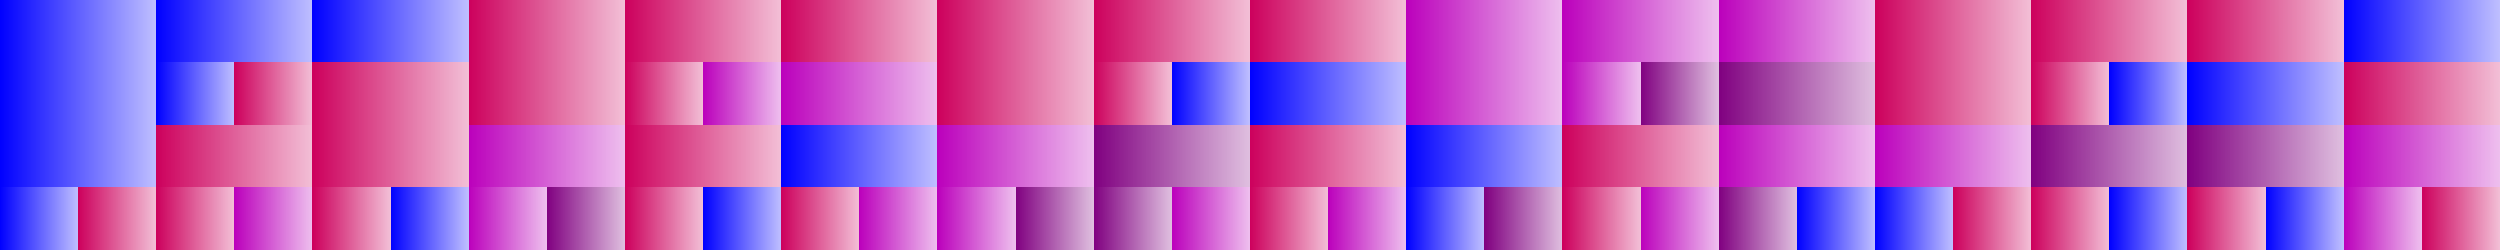 <?xml version="1.0" encoding="UTF-8"?>
<svg xmlns="http://www.w3.org/2000/svg" xmlns:xlink="http://www.w3.org/1999/xlink" width="600pt" height="60pt" viewBox="0 0 600 60" version="1.1" shape-rendering="crispEdges">
<defs>
<linearGradient id="linear0" gradientUnits="userSpaceOnUse" x1="0" y1="0" x2="37.5" y2="0" >
<stop offset="0" style="stop-color:rgb(0%,0%,100%);stop-opacity:1;"/>
<stop offset="1" style="stop-color:rgb(0%,0%,100%);stop-opacity:0.25;"/>
</linearGradient>
<linearGradient id="linear1" gradientUnits="userSpaceOnUse" x1="37.5" y1="0" x2="75" y2="0" >
<stop offset="0" style="stop-color:rgb(0%,0%,100%);stop-opacity:1;"/>
<stop offset="1" style="stop-color:rgb(0%,0%,100%);stop-opacity:0.25;"/>
</linearGradient>
<linearGradient id="linear2" gradientUnits="userSpaceOnUse" x1="75" y1="0" x2="112.5" y2="0" >
<stop offset="0" style="stop-color:rgb(0%,0%,100%);stop-opacity:1;"/>
<stop offset="1" style="stop-color:rgb(0%,0%,100%);stop-opacity:0.25;"/>
</linearGradient>
<linearGradient id="linear3" gradientUnits="userSpaceOnUse" x1="112.5" y1="0" x2="150" y2="0" >
<stop offset="0" style="stop-color:rgb(80.242%,0%,36.225%);stop-opacity:1;"/>
<stop offset="1" style="stop-color:rgb(80.242%,0%,36.225%);stop-opacity:0.25;"/>
</linearGradient>
<linearGradient id="linear4" gradientUnits="userSpaceOnUse" x1="150" y1="0" x2="187.5" y2="0" >
<stop offset="0" style="stop-color:rgb(80.242%,0%,36.225%);stop-opacity:1;"/>
<stop offset="1" style="stop-color:rgb(80.242%,0%,36.225%);stop-opacity:0.25;"/>
</linearGradient>
<linearGradient id="linear5" gradientUnits="userSpaceOnUse" x1="187.5" y1="0" x2="225" y2="0" >
<stop offset="0" style="stop-color:rgb(80.242%,0%,36.225%);stop-opacity:1;"/>
<stop offset="1" style="stop-color:rgb(80.242%,0%,36.225%);stop-opacity:0.25;"/>
</linearGradient>
<linearGradient id="linear6" gradientUnits="userSpaceOnUse" x1="225" y1="0" x2="262.5" y2="0" >
<stop offset="0" style="stop-color:rgb(80.242%,0%,36.225%);stop-opacity:1;"/>
<stop offset="1" style="stop-color:rgb(80.242%,0%,36.225%);stop-opacity:0.25;"/>
</linearGradient>
<linearGradient id="linear7" gradientUnits="userSpaceOnUse" x1="262.5" y1="0" x2="300" y2="0" >
<stop offset="0" style="stop-color:rgb(80.242%,0%,36.225%);stop-opacity:1;"/>
<stop offset="1" style="stop-color:rgb(80.242%,0%,36.225%);stop-opacity:0.25;"/>
</linearGradient>
<linearGradient id="linear8" gradientUnits="userSpaceOnUse" x1="300" y1="0" x2="337.5" y2="0" >
<stop offset="0" style="stop-color:rgb(80.242%,0%,36.225%);stop-opacity:1;"/>
<stop offset="1" style="stop-color:rgb(80.242%,0%,36.225%);stop-opacity:0.25;"/>
</linearGradient>
<linearGradient id="linear9" gradientUnits="userSpaceOnUse" x1="337.5" y1="0" x2="375" y2="0" >
<stop offset="0" style="stop-color:rgb(73.536%,0%,73.536%);stop-opacity:1;"/>
<stop offset="1" style="stop-color:rgb(73.536%,0%,73.536%);stop-opacity:0.25;"/>
</linearGradient>
<linearGradient id="linear10" gradientUnits="userSpaceOnUse" x1="375" y1="0" x2="412.5" y2="0" >
<stop offset="0" style="stop-color:rgb(73.536%,0%,73.536%);stop-opacity:1;"/>
<stop offset="1" style="stop-color:rgb(73.536%,0%,73.536%);stop-opacity:0.25;"/>
</linearGradient>
<linearGradient id="linear11" gradientUnits="userSpaceOnUse" x1="412.5" y1="0" x2="450" y2="0" >
<stop offset="0" style="stop-color:rgb(73.536%,0%,73.536%);stop-opacity:1;"/>
<stop offset="1" style="stop-color:rgb(73.536%,0%,73.536%);stop-opacity:0.25;"/>
</linearGradient>
<linearGradient id="linear12" gradientUnits="userSpaceOnUse" x1="450" y1="0" x2="487.5" y2="0" >
<stop offset="0" style="stop-color:rgb(80.242%,0%,36.225%);stop-opacity:1;"/>
<stop offset="1" style="stop-color:rgb(80.242%,0%,36.225%);stop-opacity:0.25;"/>
</linearGradient>
<linearGradient id="linear13" gradientUnits="userSpaceOnUse" x1="487.5" y1="0" x2="525" y2="0" >
<stop offset="0" style="stop-color:rgb(80.242%,0%,36.225%);stop-opacity:1;"/>
<stop offset="1" style="stop-color:rgb(80.242%,0%,36.225%);stop-opacity:0.25;"/>
</linearGradient>
<linearGradient id="linear14" gradientUnits="userSpaceOnUse" x1="525" y1="0" x2="562.5" y2="0" >
<stop offset="0" style="stop-color:rgb(80.242%,0%,36.225%);stop-opacity:1;"/>
<stop offset="1" style="stop-color:rgb(80.242%,0%,36.225%);stop-opacity:0.25;"/>
</linearGradient>
<linearGradient id="linear15" gradientUnits="userSpaceOnUse" x1="562.5" y1="0" x2="600" y2="0" >
<stop offset="0" style="stop-color:rgb(0%,0%,100%);stop-opacity:1;"/>
<stop offset="1" style="stop-color:rgb(0%,0%,100%);stop-opacity:0.25;"/>
</linearGradient>
<linearGradient id="linear16" gradientUnits="userSpaceOnUse" x1="0" y1="0" x2="37.5" y2="0" >
<stop offset="0" style="stop-color:rgb(0%,0%,100%);stop-opacity:1;"/>
<stop offset="1" style="stop-color:rgb(0%,0%,100%);stop-opacity:0.25;"/>
</linearGradient>
<linearGradient id="linear17" gradientUnits="userSpaceOnUse" x1="37.5" y1="0" x2="56.25" y2="0" >
<stop offset="0" style="stop-color:rgb(0%,0%,100%);stop-opacity:1;"/>
<stop offset="1" style="stop-color:rgb(0%,0%,100%);stop-opacity:0.25;"/>
</linearGradient>
<linearGradient id="linear18" gradientUnits="userSpaceOnUse" x1="56.25" y1="0" x2="75" y2="0" >
<stop offset="0" style="stop-color:rgb(80.242%,0%,36.225%);stop-opacity:1;"/>
<stop offset="1" style="stop-color:rgb(80.242%,0%,36.225%);stop-opacity:0.25;"/>
</linearGradient>
<linearGradient id="linear19" gradientUnits="userSpaceOnUse" x1="75" y1="0" x2="112.5" y2="0" >
<stop offset="0" style="stop-color:rgb(80.242%,0%,36.225%);stop-opacity:1;"/>
<stop offset="1" style="stop-color:rgb(80.242%,0%,36.225%);stop-opacity:0.25;"/>
</linearGradient>
<linearGradient id="linear20" gradientUnits="userSpaceOnUse" x1="112.5" y1="0" x2="150" y2="0" >
<stop offset="0" style="stop-color:rgb(80.242%,0%,36.225%);stop-opacity:1;"/>
<stop offset="1" style="stop-color:rgb(80.242%,0%,36.225%);stop-opacity:0.25;"/>
</linearGradient>
<linearGradient id="linear21" gradientUnits="userSpaceOnUse" x1="150" y1="0" x2="168.75" y2="0" >
<stop offset="0" style="stop-color:rgb(80.242%,0%,36.225%);stop-opacity:1;"/>
<stop offset="1" style="stop-color:rgb(80.242%,0%,36.225%);stop-opacity:0.25;"/>
</linearGradient>
<linearGradient id="linear22" gradientUnits="userSpaceOnUse" x1="168.75" y1="0" x2="187.5" y2="0" >
<stop offset="0" style="stop-color:rgb(73.536%,0%,73.536%);stop-opacity:1;"/>
<stop offset="1" style="stop-color:rgb(73.536%,0%,73.536%);stop-opacity:0.25;"/>
</linearGradient>
<linearGradient id="linear23" gradientUnits="userSpaceOnUse" x1="187.5" y1="0" x2="225" y2="0" >
<stop offset="0" style="stop-color:rgb(73.536%,0%,73.536%);stop-opacity:1;"/>
<stop offset="1" style="stop-color:rgb(73.536%,0%,73.536%);stop-opacity:0.25;"/>
</linearGradient>
<linearGradient id="linear24" gradientUnits="userSpaceOnUse" x1="225" y1="0" x2="262.5" y2="0" >
<stop offset="0" style="stop-color:rgb(80.242%,0%,36.225%);stop-opacity:1;"/>
<stop offset="1" style="stop-color:rgb(80.242%,0%,36.225%);stop-opacity:0.25;"/>
</linearGradient>
<linearGradient id="linear25" gradientUnits="userSpaceOnUse" x1="262.5" y1="0" x2="281.25" y2="0" >
<stop offset="0" style="stop-color:rgb(80.242%,0%,36.225%);stop-opacity:1;"/>
<stop offset="1" style="stop-color:rgb(80.242%,0%,36.225%);stop-opacity:0.25;"/>
</linearGradient>
<linearGradient id="linear26" gradientUnits="userSpaceOnUse" x1="281.25" y1="0" x2="300" y2="0" >
<stop offset="0" style="stop-color:rgb(0%,0%,100%);stop-opacity:1;"/>
<stop offset="1" style="stop-color:rgb(0%,0%,100%);stop-opacity:0.25;"/>
</linearGradient>
<linearGradient id="linear27" gradientUnits="userSpaceOnUse" x1="300" y1="0" x2="337.5" y2="0" >
<stop offset="0" style="stop-color:rgb(0%,0%,100%);stop-opacity:1;"/>
<stop offset="1" style="stop-color:rgb(0%,0%,100%);stop-opacity:0.25;"/>
</linearGradient>
<linearGradient id="linear28" gradientUnits="userSpaceOnUse" x1="337.5" y1="0" x2="375" y2="0" >
<stop offset="0" style="stop-color:rgb(73.536%,0%,73.536%);stop-opacity:1;"/>
<stop offset="1" style="stop-color:rgb(73.536%,0%,73.536%);stop-opacity:0.25;"/>
</linearGradient>
<linearGradient id="linear29" gradientUnits="userSpaceOnUse" x1="375" y1="0" x2="393.75" y2="0" >
<stop offset="0" style="stop-color:rgb(73.536%,0%,73.536%);stop-opacity:1;"/>
<stop offset="1" style="stop-color:rgb(73.536%,0%,73.536%);stop-opacity:0.25;"/>
</linearGradient>
<linearGradient id="linear30" gradientUnits="userSpaceOnUse" x1="393.75" y1="0" x2="412.5" y2="0" >
<stop offset="0" style="stop-color:rgb(50.196%,0%,50.196%);stop-opacity:1;"/>
<stop offset="1" style="stop-color:rgb(50.196%,0%,50.196%);stop-opacity:0.25;"/>
</linearGradient>
<linearGradient id="linear31" gradientUnits="userSpaceOnUse" x1="412.5" y1="0" x2="450" y2="0" >
<stop offset="0" style="stop-color:rgb(50.196%,0%,50.196%);stop-opacity:1;"/>
<stop offset="1" style="stop-color:rgb(50.196%,0%,50.196%);stop-opacity:0.25;"/>
</linearGradient>
<linearGradient id="linear32" gradientUnits="userSpaceOnUse" x1="450" y1="0" x2="487.5" y2="0" >
<stop offset="0" style="stop-color:rgb(80.242%,0%,36.225%);stop-opacity:1;"/>
<stop offset="1" style="stop-color:rgb(80.242%,0%,36.225%);stop-opacity:0.25;"/>
</linearGradient>
<linearGradient id="linear33" gradientUnits="userSpaceOnUse" x1="487.5" y1="0" x2="506.25" y2="0" >
<stop offset="0" style="stop-color:rgb(80.242%,0%,36.225%);stop-opacity:1;"/>
<stop offset="1" style="stop-color:rgb(80.242%,0%,36.225%);stop-opacity:0.25;"/>
</linearGradient>
<linearGradient id="linear34" gradientUnits="userSpaceOnUse" x1="506.25" y1="0" x2="525" y2="0" >
<stop offset="0" style="stop-color:rgb(0%,0%,100%);stop-opacity:1;"/>
<stop offset="1" style="stop-color:rgb(0%,0%,100%);stop-opacity:0.25;"/>
</linearGradient>
<linearGradient id="linear35" gradientUnits="userSpaceOnUse" x1="525" y1="0" x2="562.5" y2="0" >
<stop offset="0" style="stop-color:rgb(0%,0%,100%);stop-opacity:1;"/>
<stop offset="1" style="stop-color:rgb(0%,0%,100%);stop-opacity:0.25;"/>
</linearGradient>
<linearGradient id="linear36" gradientUnits="userSpaceOnUse" x1="562.5" y1="0" x2="600" y2="0" >
<stop offset="0" style="stop-color:rgb(80.242%,0%,36.225%);stop-opacity:1;"/>
<stop offset="1" style="stop-color:rgb(80.242%,0%,36.225%);stop-opacity:0.25;"/>
</linearGradient>
<linearGradient id="linear37" gradientUnits="userSpaceOnUse" x1="0" y1="0" x2="37.5" y2="0" >
<stop offset="0" style="stop-color:rgb(0%,0%,100%);stop-opacity:1;"/>
<stop offset="1" style="stop-color:rgb(0%,0%,100%);stop-opacity:0.25;"/>
</linearGradient>
<linearGradient id="linear38" gradientUnits="userSpaceOnUse" x1="37.5" y1="0" x2="75" y2="0" >
<stop offset="0" style="stop-color:rgb(80.242%,0%,36.225%);stop-opacity:1;"/>
<stop offset="1" style="stop-color:rgb(80.242%,0%,36.225%);stop-opacity:0.25;"/>
</linearGradient>
<linearGradient id="linear39" gradientUnits="userSpaceOnUse" x1="75" y1="0" x2="112.5" y2="0" >
<stop offset="0" style="stop-color:rgb(80.242%,0%,36.225%);stop-opacity:1;"/>
<stop offset="1" style="stop-color:rgb(80.242%,0%,36.225%);stop-opacity:0.25;"/>
</linearGradient>
<linearGradient id="linear40" gradientUnits="userSpaceOnUse" x1="112.5" y1="0" x2="150" y2="0" >
<stop offset="0" style="stop-color:rgb(73.536%,0%,73.536%);stop-opacity:1;"/>
<stop offset="1" style="stop-color:rgb(73.536%,0%,73.536%);stop-opacity:0.25;"/>
</linearGradient>
<linearGradient id="linear41" gradientUnits="userSpaceOnUse" x1="150" y1="0" x2="187.5" y2="0" >
<stop offset="0" style="stop-color:rgb(80.242%,0%,36.225%);stop-opacity:1;"/>
<stop offset="1" style="stop-color:rgb(80.242%,0%,36.225%);stop-opacity:0.25;"/>
</linearGradient>
<linearGradient id="linear42" gradientUnits="userSpaceOnUse" x1="187.5" y1="0" x2="225" y2="0" >
<stop offset="0" style="stop-color:rgb(0%,0%,100%);stop-opacity:1;"/>
<stop offset="1" style="stop-color:rgb(0%,0%,100%);stop-opacity:0.25;"/>
</linearGradient>
<linearGradient id="linear43" gradientUnits="userSpaceOnUse" x1="225" y1="0" x2="262.5" y2="0" >
<stop offset="0" style="stop-color:rgb(73.536%,0%,73.536%);stop-opacity:1;"/>
<stop offset="1" style="stop-color:rgb(73.536%,0%,73.536%);stop-opacity:0.25;"/>
</linearGradient>
<linearGradient id="linear44" gradientUnits="userSpaceOnUse" x1="262.5" y1="0" x2="300" y2="0" >
<stop offset="0" style="stop-color:rgb(50.196%,0%,50.196%);stop-opacity:1;"/>
<stop offset="1" style="stop-color:rgb(50.196%,0%,50.196%);stop-opacity:0.25;"/>
</linearGradient>
<linearGradient id="linear45" gradientUnits="userSpaceOnUse" x1="300" y1="0" x2="337.5" y2="0" >
<stop offset="0" style="stop-color:rgb(80.242%,0%,36.225%);stop-opacity:1;"/>
<stop offset="1" style="stop-color:rgb(80.242%,0%,36.225%);stop-opacity:0.25;"/>
</linearGradient>
<linearGradient id="linear46" gradientUnits="userSpaceOnUse" x1="337.5" y1="0" x2="375" y2="0" >
<stop offset="0" style="stop-color:rgb(0%,0%,100%);stop-opacity:1;"/>
<stop offset="1" style="stop-color:rgb(0%,0%,100%);stop-opacity:0.25;"/>
</linearGradient>
<linearGradient id="linear47" gradientUnits="userSpaceOnUse" x1="375" y1="0" x2="412.5" y2="0" >
<stop offset="0" style="stop-color:rgb(80.242%,0%,36.225%);stop-opacity:1;"/>
<stop offset="1" style="stop-color:rgb(80.242%,0%,36.225%);stop-opacity:0.25;"/>
</linearGradient>
<linearGradient id="linear48" gradientUnits="userSpaceOnUse" x1="412.5" y1="0" x2="450" y2="0" >
<stop offset="0" style="stop-color:rgb(73.536%,0%,73.536%);stop-opacity:1;"/>
<stop offset="1" style="stop-color:rgb(73.536%,0%,73.536%);stop-opacity:0.25;"/>
</linearGradient>
<linearGradient id="linear49" gradientUnits="userSpaceOnUse" x1="450" y1="0" x2="487.5" y2="0" >
<stop offset="0" style="stop-color:rgb(73.536%,0%,73.536%);stop-opacity:1;"/>
<stop offset="1" style="stop-color:rgb(73.536%,0%,73.536%);stop-opacity:0.25;"/>
</linearGradient>
<linearGradient id="linear50" gradientUnits="userSpaceOnUse" x1="487.5" y1="0" x2="525" y2="0" >
<stop offset="0" style="stop-color:rgb(50.196%,0%,50.196%);stop-opacity:1;"/>
<stop offset="1" style="stop-color:rgb(50.196%,0%,50.196%);stop-opacity:0.25;"/>
</linearGradient>
<linearGradient id="linear51" gradientUnits="userSpaceOnUse" x1="525" y1="0" x2="562.5" y2="0" >
<stop offset="0" style="stop-color:rgb(50.196%,0%,50.196%);stop-opacity:1;"/>
<stop offset="1" style="stop-color:rgb(50.196%,0%,50.196%);stop-opacity:0.25;"/>
</linearGradient>
<linearGradient id="linear52" gradientUnits="userSpaceOnUse" x1="562.5" y1="0" x2="600" y2="0" >
<stop offset="0" style="stop-color:rgb(73.536%,0%,73.536%);stop-opacity:1;"/>
<stop offset="1" style="stop-color:rgb(73.536%,0%,73.536%);stop-opacity:0.25;"/>
</linearGradient>
<linearGradient id="linear53" gradientUnits="userSpaceOnUse" x1="0" y1="0" x2="18.75" y2="0" >
<stop offset="0" style="stop-color:rgb(0%,0%,100%);stop-opacity:1;"/>
<stop offset="1" style="stop-color:rgb(0%,0%,100%);stop-opacity:0.25;"/>
</linearGradient>
<linearGradient id="linear54" gradientUnits="userSpaceOnUse" x1="18.75" y1="0" x2="37.5" y2="0" >
<stop offset="0" style="stop-color:rgb(80.242%,0%,36.225%);stop-opacity:1;"/>
<stop offset="1" style="stop-color:rgb(80.242%,0%,36.225%);stop-opacity:0.25;"/>
</linearGradient>
<linearGradient id="linear55" gradientUnits="userSpaceOnUse" x1="37.5" y1="0" x2="56.25" y2="0" >
<stop offset="0" style="stop-color:rgb(80.242%,0%,36.225%);stop-opacity:1;"/>
<stop offset="1" style="stop-color:rgb(80.242%,0%,36.225%);stop-opacity:0.25;"/>
</linearGradient>
<linearGradient id="linear56" gradientUnits="userSpaceOnUse" x1="56.25" y1="0" x2="75" y2="0" >
<stop offset="0" style="stop-color:rgb(73.536%,0%,73.536%);stop-opacity:1;"/>
<stop offset="1" style="stop-color:rgb(73.536%,0%,73.536%);stop-opacity:0.25;"/>
</linearGradient>
<linearGradient id="linear57" gradientUnits="userSpaceOnUse" x1="75" y1="0" x2="93.75" y2="0" >
<stop offset="0" style="stop-color:rgb(80.242%,0%,36.225%);stop-opacity:1;"/>
<stop offset="1" style="stop-color:rgb(80.242%,0%,36.225%);stop-opacity:0.25;"/>
</linearGradient>
<linearGradient id="linear58" gradientUnits="userSpaceOnUse" x1="93.75" y1="0" x2="112.5" y2="0" >
<stop offset="0" style="stop-color:rgb(0%,0%,100%);stop-opacity:1;"/>
<stop offset="1" style="stop-color:rgb(0%,0%,100%);stop-opacity:0.25;"/>
</linearGradient>
<linearGradient id="linear59" gradientUnits="userSpaceOnUse" x1="112.5" y1="0" x2="131.25" y2="0" >
<stop offset="0" style="stop-color:rgb(73.536%,0%,73.536%);stop-opacity:1;"/>
<stop offset="1" style="stop-color:rgb(73.536%,0%,73.536%);stop-opacity:0.25;"/>
</linearGradient>
<linearGradient id="linear60" gradientUnits="userSpaceOnUse" x1="131.25" y1="0" x2="150" y2="0" >
<stop offset="0" style="stop-color:rgb(50.196%,0%,50.196%);stop-opacity:1;"/>
<stop offset="1" style="stop-color:rgb(50.196%,0%,50.196%);stop-opacity:0.25;"/>
</linearGradient>
<linearGradient id="linear61" gradientUnits="userSpaceOnUse" x1="150" y1="0" x2="168.75" y2="0" >
<stop offset="0" style="stop-color:rgb(80.242%,0%,36.225%);stop-opacity:1;"/>
<stop offset="1" style="stop-color:rgb(80.242%,0%,36.225%);stop-opacity:0.25;"/>
</linearGradient>
<linearGradient id="linear62" gradientUnits="userSpaceOnUse" x1="168.75" y1="0" x2="187.5" y2="0" >
<stop offset="0" style="stop-color:rgb(0%,0%,100%);stop-opacity:1;"/>
<stop offset="1" style="stop-color:rgb(0%,0%,100%);stop-opacity:0.25;"/>
</linearGradient>
<linearGradient id="linear63" gradientUnits="userSpaceOnUse" x1="187.5" y1="0" x2="206.25" y2="0" >
<stop offset="0" style="stop-color:rgb(80.242%,0%,36.225%);stop-opacity:1;"/>
<stop offset="1" style="stop-color:rgb(80.242%,0%,36.225%);stop-opacity:0.25;"/>
</linearGradient>
<linearGradient id="linear64" gradientUnits="userSpaceOnUse" x1="206.25" y1="0" x2="225" y2="0" >
<stop offset="0" style="stop-color:rgb(73.536%,0%,73.536%);stop-opacity:1;"/>
<stop offset="1" style="stop-color:rgb(73.536%,0%,73.536%);stop-opacity:0.25;"/>
</linearGradient>
<linearGradient id="linear65" gradientUnits="userSpaceOnUse" x1="225" y1="0" x2="243.75" y2="0" >
<stop offset="0" style="stop-color:rgb(73.536%,0%,73.536%);stop-opacity:1;"/>
<stop offset="1" style="stop-color:rgb(73.536%,0%,73.536%);stop-opacity:0.25;"/>
</linearGradient>
<linearGradient id="linear66" gradientUnits="userSpaceOnUse" x1="243.75" y1="0" x2="262.5" y2="0" >
<stop offset="0" style="stop-color:rgb(50.196%,0%,50.196%);stop-opacity:1;"/>
<stop offset="1" style="stop-color:rgb(50.196%,0%,50.196%);stop-opacity:0.25;"/>
</linearGradient>
<linearGradient id="linear67" gradientUnits="userSpaceOnUse" x1="262.5" y1="0" x2="281.25" y2="0" >
<stop offset="0" style="stop-color:rgb(50.196%,0%,50.196%);stop-opacity:1;"/>
<stop offset="1" style="stop-color:rgb(50.196%,0%,50.196%);stop-opacity:0.25;"/>
</linearGradient>
<linearGradient id="linear68" gradientUnits="userSpaceOnUse" x1="281.25" y1="0" x2="300" y2="0" >
<stop offset="0" style="stop-color:rgb(73.536%,0%,73.536%);stop-opacity:1;"/>
<stop offset="1" style="stop-color:rgb(73.536%,0%,73.536%);stop-opacity:0.25;"/>
</linearGradient>
<linearGradient id="linear69" gradientUnits="userSpaceOnUse" x1="300" y1="0" x2="318.75" y2="0" >
<stop offset="0" style="stop-color:rgb(80.242%,0%,36.225%);stop-opacity:1;"/>
<stop offset="1" style="stop-color:rgb(80.242%,0%,36.225%);stop-opacity:0.25;"/>
</linearGradient>
<linearGradient id="linear70" gradientUnits="userSpaceOnUse" x1="318.75" y1="0" x2="337.5" y2="0" >
<stop offset="0" style="stop-color:rgb(73.536%,0%,73.536%);stop-opacity:1;"/>
<stop offset="1" style="stop-color:rgb(73.536%,0%,73.536%);stop-opacity:0.25;"/>
</linearGradient>
<linearGradient id="linear71" gradientUnits="userSpaceOnUse" x1="337.5" y1="0" x2="356.25" y2="0" >
<stop offset="0" style="stop-color:rgb(0%,0%,100%);stop-opacity:1;"/>
<stop offset="1" style="stop-color:rgb(0%,0%,100%);stop-opacity:0.25;"/>
</linearGradient>
<linearGradient id="linear72" gradientUnits="userSpaceOnUse" x1="356.25" y1="0" x2="375" y2="0" >
<stop offset="0" style="stop-color:rgb(50.196%,0%,50.196%);stop-opacity:1;"/>
<stop offset="1" style="stop-color:rgb(50.196%,0%,50.196%);stop-opacity:0.25;"/>
</linearGradient>
<linearGradient id="linear73" gradientUnits="userSpaceOnUse" x1="375" y1="0" x2="393.75" y2="0" >
<stop offset="0" style="stop-color:rgb(80.242%,0%,36.225%);stop-opacity:1;"/>
<stop offset="1" style="stop-color:rgb(80.242%,0%,36.225%);stop-opacity:0.25;"/>
</linearGradient>
<linearGradient id="linear74" gradientUnits="userSpaceOnUse" x1="393.75" y1="0" x2="412.5" y2="0" >
<stop offset="0" style="stop-color:rgb(73.536%,0%,73.536%);stop-opacity:1;"/>
<stop offset="1" style="stop-color:rgb(73.536%,0%,73.536%);stop-opacity:0.25;"/>
</linearGradient>
<linearGradient id="linear75" gradientUnits="userSpaceOnUse" x1="412.5" y1="0" x2="431.25" y2="0" >
<stop offset="0" style="stop-color:rgb(50.196%,0%,50.196%);stop-opacity:1;"/>
<stop offset="1" style="stop-color:rgb(50.196%,0%,50.196%);stop-opacity:0.25;"/>
</linearGradient>
<linearGradient id="linear76" gradientUnits="userSpaceOnUse" x1="431.25" y1="0" x2="450" y2="0" >
<stop offset="0" style="stop-color:rgb(0%,0%,100%);stop-opacity:1;"/>
<stop offset="1" style="stop-color:rgb(0%,0%,100%);stop-opacity:0.25;"/>
</linearGradient>
<linearGradient id="linear77" gradientUnits="userSpaceOnUse" x1="450" y1="0" x2="468.75" y2="0" >
<stop offset="0" style="stop-color:rgb(0%,0%,100%);stop-opacity:1;"/>
<stop offset="1" style="stop-color:rgb(0%,0%,100%);stop-opacity:0.25;"/>
</linearGradient>
<linearGradient id="linear78" gradientUnits="userSpaceOnUse" x1="468.75" y1="0" x2="487.5" y2="0" >
<stop offset="0" style="stop-color:rgb(80.242%,0%,36.225%);stop-opacity:1;"/>
<stop offset="1" style="stop-color:rgb(80.242%,0%,36.225%);stop-opacity:0.25;"/>
</linearGradient>
<linearGradient id="linear79" gradientUnits="userSpaceOnUse" x1="487.5" y1="0" x2="506.25" y2="0" >
<stop offset="0" style="stop-color:rgb(80.242%,0%,36.225%);stop-opacity:1;"/>
<stop offset="1" style="stop-color:rgb(80.242%,0%,36.225%);stop-opacity:0.25;"/>
</linearGradient>
<linearGradient id="linear80" gradientUnits="userSpaceOnUse" x1="506.25" y1="0" x2="525" y2="0" >
<stop offset="0" style="stop-color:rgb(0%,0%,100%);stop-opacity:1;"/>
<stop offset="1" style="stop-color:rgb(0%,0%,100%);stop-opacity:0.25;"/>
</linearGradient>
<linearGradient id="linear81" gradientUnits="userSpaceOnUse" x1="525" y1="0" x2="543.75" y2="0" >
<stop offset="0" style="stop-color:rgb(80.242%,0%,36.225%);stop-opacity:1;"/>
<stop offset="1" style="stop-color:rgb(80.242%,0%,36.225%);stop-opacity:0.25;"/>
</linearGradient>
<linearGradient id="linear82" gradientUnits="userSpaceOnUse" x1="543.75" y1="0" x2="562.5" y2="0" >
<stop offset="0" style="stop-color:rgb(0%,0%,100%);stop-opacity:1;"/>
<stop offset="1" style="stop-color:rgb(0%,0%,100%);stop-opacity:0.25;"/>
</linearGradient>
<linearGradient id="linear83" gradientUnits="userSpaceOnUse" x1="562.5" y1="0" x2="581.25" y2="0" >
<stop offset="0" style="stop-color:rgb(73.536%,0%,73.536%);stop-opacity:1;"/>
<stop offset="1" style="stop-color:rgb(73.536%,0%,73.536%);stop-opacity:0.25;"/>
</linearGradient>
<linearGradient id="linear84" gradientUnits="userSpaceOnUse" x1="581.25" y1="0" x2="600" y2="0" >
<stop offset="0" style="stop-color:rgb(80.242%,0%,36.225%);stop-opacity:1;"/>
<stop offset="1" style="stop-color:rgb(80.242%,0%,36.225%);stop-opacity:0.25;"/>
</linearGradient>
</defs>
<g id="surface129">
<path style=" stroke:none;fill-rule:nonzero;fill:url(#linear0);" d="M 0 0 L 37.5 0 L 37.5 15 L 0 15 Z M 0 0 "/>
<path style=" stroke:none;fill-rule:nonzero;fill:url(#linear1);" d="M 37.5 0 L 75 0 L 75 15 L 37.5 15 Z M 37.5 0 "/>
<path style=" stroke:none;fill-rule:nonzero;fill:url(#linear2);" d="M 75 0 L 112.5 0 L 112.5 15 L 75 15 Z M 75 0 "/>
<path style=" stroke:none;fill-rule:nonzero;fill:url(#linear3);" d="M 112.5 0 L 150 0 L 150 15 L 112.5 15 Z M 112.5 0 "/>
<path style=" stroke:none;fill-rule:nonzero;fill:url(#linear4);" d="M 150 0 L 187.5 0 L 187.5 15 L 150 15 Z M 150 0 "/>
<path style=" stroke:none;fill-rule:nonzero;fill:url(#linear5);" d="M 187.5 0 L 225 0 L 225 15 L 187.5 15 Z M 187.5 0 "/>
<path style=" stroke:none;fill-rule:nonzero;fill:url(#linear6);" d="M 225 0 L 262.5 0 L 262.5 15 L 225 15 Z M 225 0 "/>
<path style=" stroke:none;fill-rule:nonzero;fill:url(#linear7);" d="M 262.5 0 L 300 0 L 300 15 L 262.5 15 Z M 262.5 0 "/>
<path style=" stroke:none;fill-rule:nonzero;fill:url(#linear8);" d="M 300 0 L 337.5 0 L 337.5 15 L 300 15 Z M 300 0 "/>
<path style=" stroke:none;fill-rule:nonzero;fill:url(#linear9);" d="M 337.5 0 L 375 0 L 375 15 L 337.5 15 Z M 337.5 0 "/>
<path style=" stroke:none;fill-rule:nonzero;fill:url(#linear10);" d="M 375 0 L 412.5 0 L 412.5 15 L 375 15 Z M 375 0 "/>
<path style=" stroke:none;fill-rule:nonzero;fill:url(#linear11);" d="M 412.5 0 L 450 0 L 450 15 L 412.5 15 Z M 412.5 0 "/>
<path style=" stroke:none;fill-rule:nonzero;fill:url(#linear12);" d="M 450 0 L 487.5 0 L 487.5 15 L 450 15 Z M 450 0 "/>
<path style=" stroke:none;fill-rule:nonzero;fill:url(#linear13);" d="M 487.5 0 L 525 0 L 525 15 L 487.5 15 Z M 487.5 0 "/>
<path style=" stroke:none;fill-rule:nonzero;fill:url(#linear14);" d="M 525 0 L 562.5 0 L 562.5 15 L 525 15 Z M 525 0 "/>
<path style=" stroke:none;fill-rule:nonzero;fill:url(#linear15);" d="M 562.5 0 L 600 0 L 600 15 L 562.5 15 Z M 562.5 0 "/>
<path style=" stroke:none;fill-rule:nonzero;fill:url(#linear16);" d="M 0 15 L 37.5 15 L 37.5 30 L 0 30 Z M 0 15 "/>
<path style=" stroke:none;fill-rule:nonzero;fill:url(#linear17);" d="M 37.5 15 L 56.25 15 L 56.25 30 L 37.5 30 Z M 37.5 15 "/>
<path style=" stroke:none;fill-rule:nonzero;fill:url(#linear18);" d="M 56.25 15 L 75 15 L 75 30 L 56.25 30 Z M 56.25 15 "/>
<path style=" stroke:none;fill-rule:nonzero;fill:url(#linear19);" d="M 75 15 L 112.5 15 L 112.5 30 L 75 30 Z M 75 15 "/>
<path style=" stroke:none;fill-rule:nonzero;fill:url(#linear20);" d="M 112.5 15 L 150 15 L 150 30 L 112.5 30 Z M 112.5 15 "/>
<path style=" stroke:none;fill-rule:nonzero;fill:url(#linear21);" d="M 150 15 L 168.75 15 L 168.75 30 L 150 30 Z M 150 15 "/>
<path style=" stroke:none;fill-rule:nonzero;fill:url(#linear22);" d="M 168.75 15 L 187.5 15 L 187.5 30 L 168.75 30 Z M 168.75 15 "/>
<path style=" stroke:none;fill-rule:nonzero;fill:url(#linear23);" d="M 187.5 15 L 225 15 L 225 30 L 187.5 30 Z M 187.5 15 "/>
<path style=" stroke:none;fill-rule:nonzero;fill:url(#linear24);" d="M 225 15 L 262.5 15 L 262.5 30 L 225 30 Z M 225 15 "/>
<path style=" stroke:none;fill-rule:nonzero;fill:url(#linear25);" d="M 262.5 15 L 281.25 15 L 281.25 30 L 262.5 30 Z M 262.5 15 "/>
<path style=" stroke:none;fill-rule:nonzero;fill:url(#linear26);" d="M 281.25 15 L 300 15 L 300 30 L 281.25 30 Z M 281.25 15 "/>
<path style=" stroke:none;fill-rule:nonzero;fill:url(#linear27);" d="M 300 15 L 337.5 15 L 337.5 30 L 300 30 Z M 300 15 "/>
<path style=" stroke:none;fill-rule:nonzero;fill:url(#linear28);" d="M 337.5 15 L 375 15 L 375 30 L 337.5 30 Z M 337.5 15 "/>
<path style=" stroke:none;fill-rule:nonzero;fill:url(#linear29);" d="M 375 15 L 393.75 15 L 393.75 30 L 375 30 Z M 375 15 "/>
<path style=" stroke:none;fill-rule:nonzero;fill:url(#linear30);" d="M 393.75 15 L 412.5 15 L 412.5 30 L 393.75 30 Z M 393.75 15 "/>
<path style=" stroke:none;fill-rule:nonzero;fill:url(#linear31);" d="M 412.5 15 L 450 15 L 450 30 L 412.5 30 Z M 412.5 15 "/>
<path style=" stroke:none;fill-rule:nonzero;fill:url(#linear32);" d="M 450 15 L 487.5 15 L 487.5 30 L 450 30 Z M 450 15 "/>
<path style=" stroke:none;fill-rule:nonzero;fill:url(#linear33);" d="M 487.5 15 L 506.25 15 L 506.25 30 L 487.5 30 Z M 487.5 15 "/>
<path style=" stroke:none;fill-rule:nonzero;fill:url(#linear34);" d="M 506.25 15 L 525 15 L 525 30 L 506.25 30 Z M 506.25 15 "/>
<path style=" stroke:none;fill-rule:nonzero;fill:url(#linear35);" d="M 525 15 L 562.5 15 L 562.5 30 L 525 30 Z M 525 15 "/>
<path style=" stroke:none;fill-rule:nonzero;fill:url(#linear36);" d="M 562.5 15 L 600 15 L 600 30 L 562.5 30 Z M 562.5 15 "/>
<path style=" stroke:none;fill-rule:nonzero;fill:url(#linear37);" d="M 0 30 L 37.5 30 L 37.5 45 L 0 45 Z M 0 30 "/>
<path style=" stroke:none;fill-rule:nonzero;fill:url(#linear38);" d="M 37.5 30 L 75 30 L 75 45 L 37.5 45 Z M 37.5 30 "/>
<path style=" stroke:none;fill-rule:nonzero;fill:url(#linear39);" d="M 75 30 L 112.5 30 L 112.5 45 L 75 45 Z M 75 30 "/>
<path style=" stroke:none;fill-rule:nonzero;fill:url(#linear40);" d="M 112.5 30 L 150 30 L 150 45 L 112.5 45 Z M 112.5 30 "/>
<path style=" stroke:none;fill-rule:nonzero;fill:url(#linear41);" d="M 150 30 L 187.5 30 L 187.5 45 L 150 45 Z M 150 30 "/>
<path style=" stroke:none;fill-rule:nonzero;fill:url(#linear42);" d="M 187.5 30 L 225 30 L 225 45 L 187.5 45 Z M 187.5 30 "/>
<path style=" stroke:none;fill-rule:nonzero;fill:url(#linear43);" d="M 225 30 L 262.5 30 L 262.5 45 L 225 45 Z M 225 30 "/>
<path style=" stroke:none;fill-rule:nonzero;fill:url(#linear44);" d="M 262.5 30 L 300 30 L 300 45 L 262.5 45 Z M 262.5 30 "/>
<path style=" stroke:none;fill-rule:nonzero;fill:url(#linear45);" d="M 300 30 L 337.5 30 L 337.5 45 L 300 45 Z M 300 30 "/>
<path style=" stroke:none;fill-rule:nonzero;fill:url(#linear46);" d="M 337.5 30 L 375 30 L 375 45 L 337.5 45 Z M 337.5 30 "/>
<path style=" stroke:none;fill-rule:nonzero;fill:url(#linear47);" d="M 375 30 L 412.5 30 L 412.5 45 L 375 45 Z M 375 30 "/>
<path style=" stroke:none;fill-rule:nonzero;fill:url(#linear48);" d="M 412.5 30 L 450 30 L 450 45 L 412.5 45 Z M 412.5 30 "/>
<path style=" stroke:none;fill-rule:nonzero;fill:url(#linear49);" d="M 450 30 L 487.5 30 L 487.5 45 L 450 45 Z M 450 30 "/>
<path style=" stroke:none;fill-rule:nonzero;fill:url(#linear50);" d="M 487.5 30 L 525 30 L 525 45 L 487.5 45 Z M 487.5 30 "/>
<path style=" stroke:none;fill-rule:nonzero;fill:url(#linear51);" d="M 525 30 L 562.5 30 L 562.5 45 L 525 45 Z M 525 30 "/>
<path style=" stroke:none;fill-rule:nonzero;fill:url(#linear52);" d="M 562.5 30 L 600 30 L 600 45 L 562.5 45 Z M 562.5 30 "/>
<path style=" stroke:none;fill-rule:nonzero;fill:url(#linear53);" d="M 0 45 L 18.75 45 L 18.75 60 L 0 60 Z M 0 45 "/>
<path style=" stroke:none;fill-rule:nonzero;fill:url(#linear54);" d="M 18.75 45 L 37.5 45 L 37.5 60 L 18.75 60 Z M 18.75 45 "/>
<path style=" stroke:none;fill-rule:nonzero;fill:url(#linear55);" d="M 37.5 45 L 56.25 45 L 56.25 60 L 37.5 60 Z M 37.5 45 "/>
<path style=" stroke:none;fill-rule:nonzero;fill:url(#linear56);" d="M 56.25 45 L 75 45 L 75 60 L 56.25 60 Z M 56.25 45 "/>
<path style=" stroke:none;fill-rule:nonzero;fill:url(#linear57);" d="M 75 45 L 93.75 45 L 93.75 60 L 75 60 Z M 75 45 "/>
<path style=" stroke:none;fill-rule:nonzero;fill:url(#linear58);" d="M 93.75 45 L 112.5 45 L 112.5 60 L 93.75 60 Z M 93.75 45 "/>
<path style=" stroke:none;fill-rule:nonzero;fill:url(#linear59);" d="M 112.5 45 L 131.25 45 L 131.25 60 L 112.5 60 Z M 112.5 45 "/>
<path style=" stroke:none;fill-rule:nonzero;fill:url(#linear60);" d="M 131.25 45 L 150 45 L 150 60 L 131.25 60 Z M 131.25 45 "/>
<path style=" stroke:none;fill-rule:nonzero;fill:url(#linear61);" d="M 150 45 L 168.75 45 L 168.75 60 L 150 60 Z M 150 45 "/>
<path style=" stroke:none;fill-rule:nonzero;fill:url(#linear62);" d="M 168.75 45 L 187.5 45 L 187.5 60 L 168.75 60 Z M 168.75 45 "/>
<path style=" stroke:none;fill-rule:nonzero;fill:url(#linear63);" d="M 187.5 45 L 206.25 45 L 206.25 60 L 187.5 60 Z M 187.5 45 "/>
<path style=" stroke:none;fill-rule:nonzero;fill:url(#linear64);" d="M 206.25 45 L 225 45 L 225 60 L 206.25 60 Z M 206.25 45 "/>
<path style=" stroke:none;fill-rule:nonzero;fill:url(#linear65);" d="M 225 45 L 243.75 45 L 243.75 60 L 225 60 Z M 225 45 "/>
<path style=" stroke:none;fill-rule:nonzero;fill:url(#linear66);" d="M 243.75 45 L 262.5 45 L 262.5 60 L 243.75 60 Z M 243.75 45 "/>
<path style=" stroke:none;fill-rule:nonzero;fill:url(#linear67);" d="M 262.5 45 L 281.25 45 L 281.25 60 L 262.5 60 Z M 262.5 45 "/>
<path style=" stroke:none;fill-rule:nonzero;fill:url(#linear68);" d="M 281.25 45 L 300 45 L 300 60 L 281.25 60 Z M 281.25 45 "/>
<path style=" stroke:none;fill-rule:nonzero;fill:url(#linear69);" d="M 300 45 L 318.75 45 L 318.75 60 L 300 60 Z M 300 45 "/>
<path style=" stroke:none;fill-rule:nonzero;fill:url(#linear70);" d="M 318.75 45 L 337.5 45 L 337.5 60 L 318.75 60 Z M 318.75 45 "/>
<path style=" stroke:none;fill-rule:nonzero;fill:url(#linear71);" d="M 337.5 45 L 356.25 45 L 356.25 60 L 337.5 60 Z M 337.5 45 "/>
<path style=" stroke:none;fill-rule:nonzero;fill:url(#linear72);" d="M 356.25 45 L 375 45 L 375 60 L 356.25 60 Z M 356.25 45 "/>
<path style=" stroke:none;fill-rule:nonzero;fill:url(#linear73);" d="M 375 45 L 393.75 45 L 393.75 60 L 375 60 Z M 375 45 "/>
<path style=" stroke:none;fill-rule:nonzero;fill:url(#linear74);" d="M 393.75 45 L 412.5 45 L 412.5 60 L 393.75 60 Z M 393.75 45 "/>
<path style=" stroke:none;fill-rule:nonzero;fill:url(#linear75);" d="M 412.5 45 L 431.25 45 L 431.25 60 L 412.5 60 Z M 412.5 45 "/>
<path style=" stroke:none;fill-rule:nonzero;fill:url(#linear76);" d="M 431.25 45 L 450 45 L 450 60 L 431.25 60 Z M 431.25 45 "/>
<path style=" stroke:none;fill-rule:nonzero;fill:url(#linear77);" d="M 450 45 L 468.75 45 L 468.75 60 L 450 60 Z M 450 45 "/>
<path style=" stroke:none;fill-rule:nonzero;fill:url(#linear78);" d="M 468.75 45 L 487.5 45 L 487.5 60 L 468.75 60 Z M 468.75 45 "/>
<path style=" stroke:none;fill-rule:nonzero;fill:url(#linear79);" d="M 487.5 45 L 506.25 45 L 506.25 60 L 487.5 60 Z M 487.5 45 "/>
<path style=" stroke:none;fill-rule:nonzero;fill:url(#linear80);" d="M 506.25 45 L 525 45 L 525 60 L 506.25 60 Z M 506.25 45 "/>
<path style=" stroke:none;fill-rule:nonzero;fill:url(#linear81);" d="M 525 45 L 543.75 45 L 543.75 60 L 525 60 Z M 525 45 "/>
<path style=" stroke:none;fill-rule:nonzero;fill:url(#linear82);" d="M 543.75 45 L 562.5 45 L 562.5 60 L 543.75 60 Z M 543.75 45 "/>
<path style=" stroke:none;fill-rule:nonzero;fill:url(#linear83);" d="M 562.5 45 L 581.25 45 L 581.25 60 L 562.5 60 Z M 562.5 45 "/>
<path style=" stroke:none;fill-rule:nonzero;fill:url(#linear84);" d="M 581.25 45 L 600 45 L 600 60 L 581.25 60 Z M 581.25 45 "/>
</g>
</svg>
